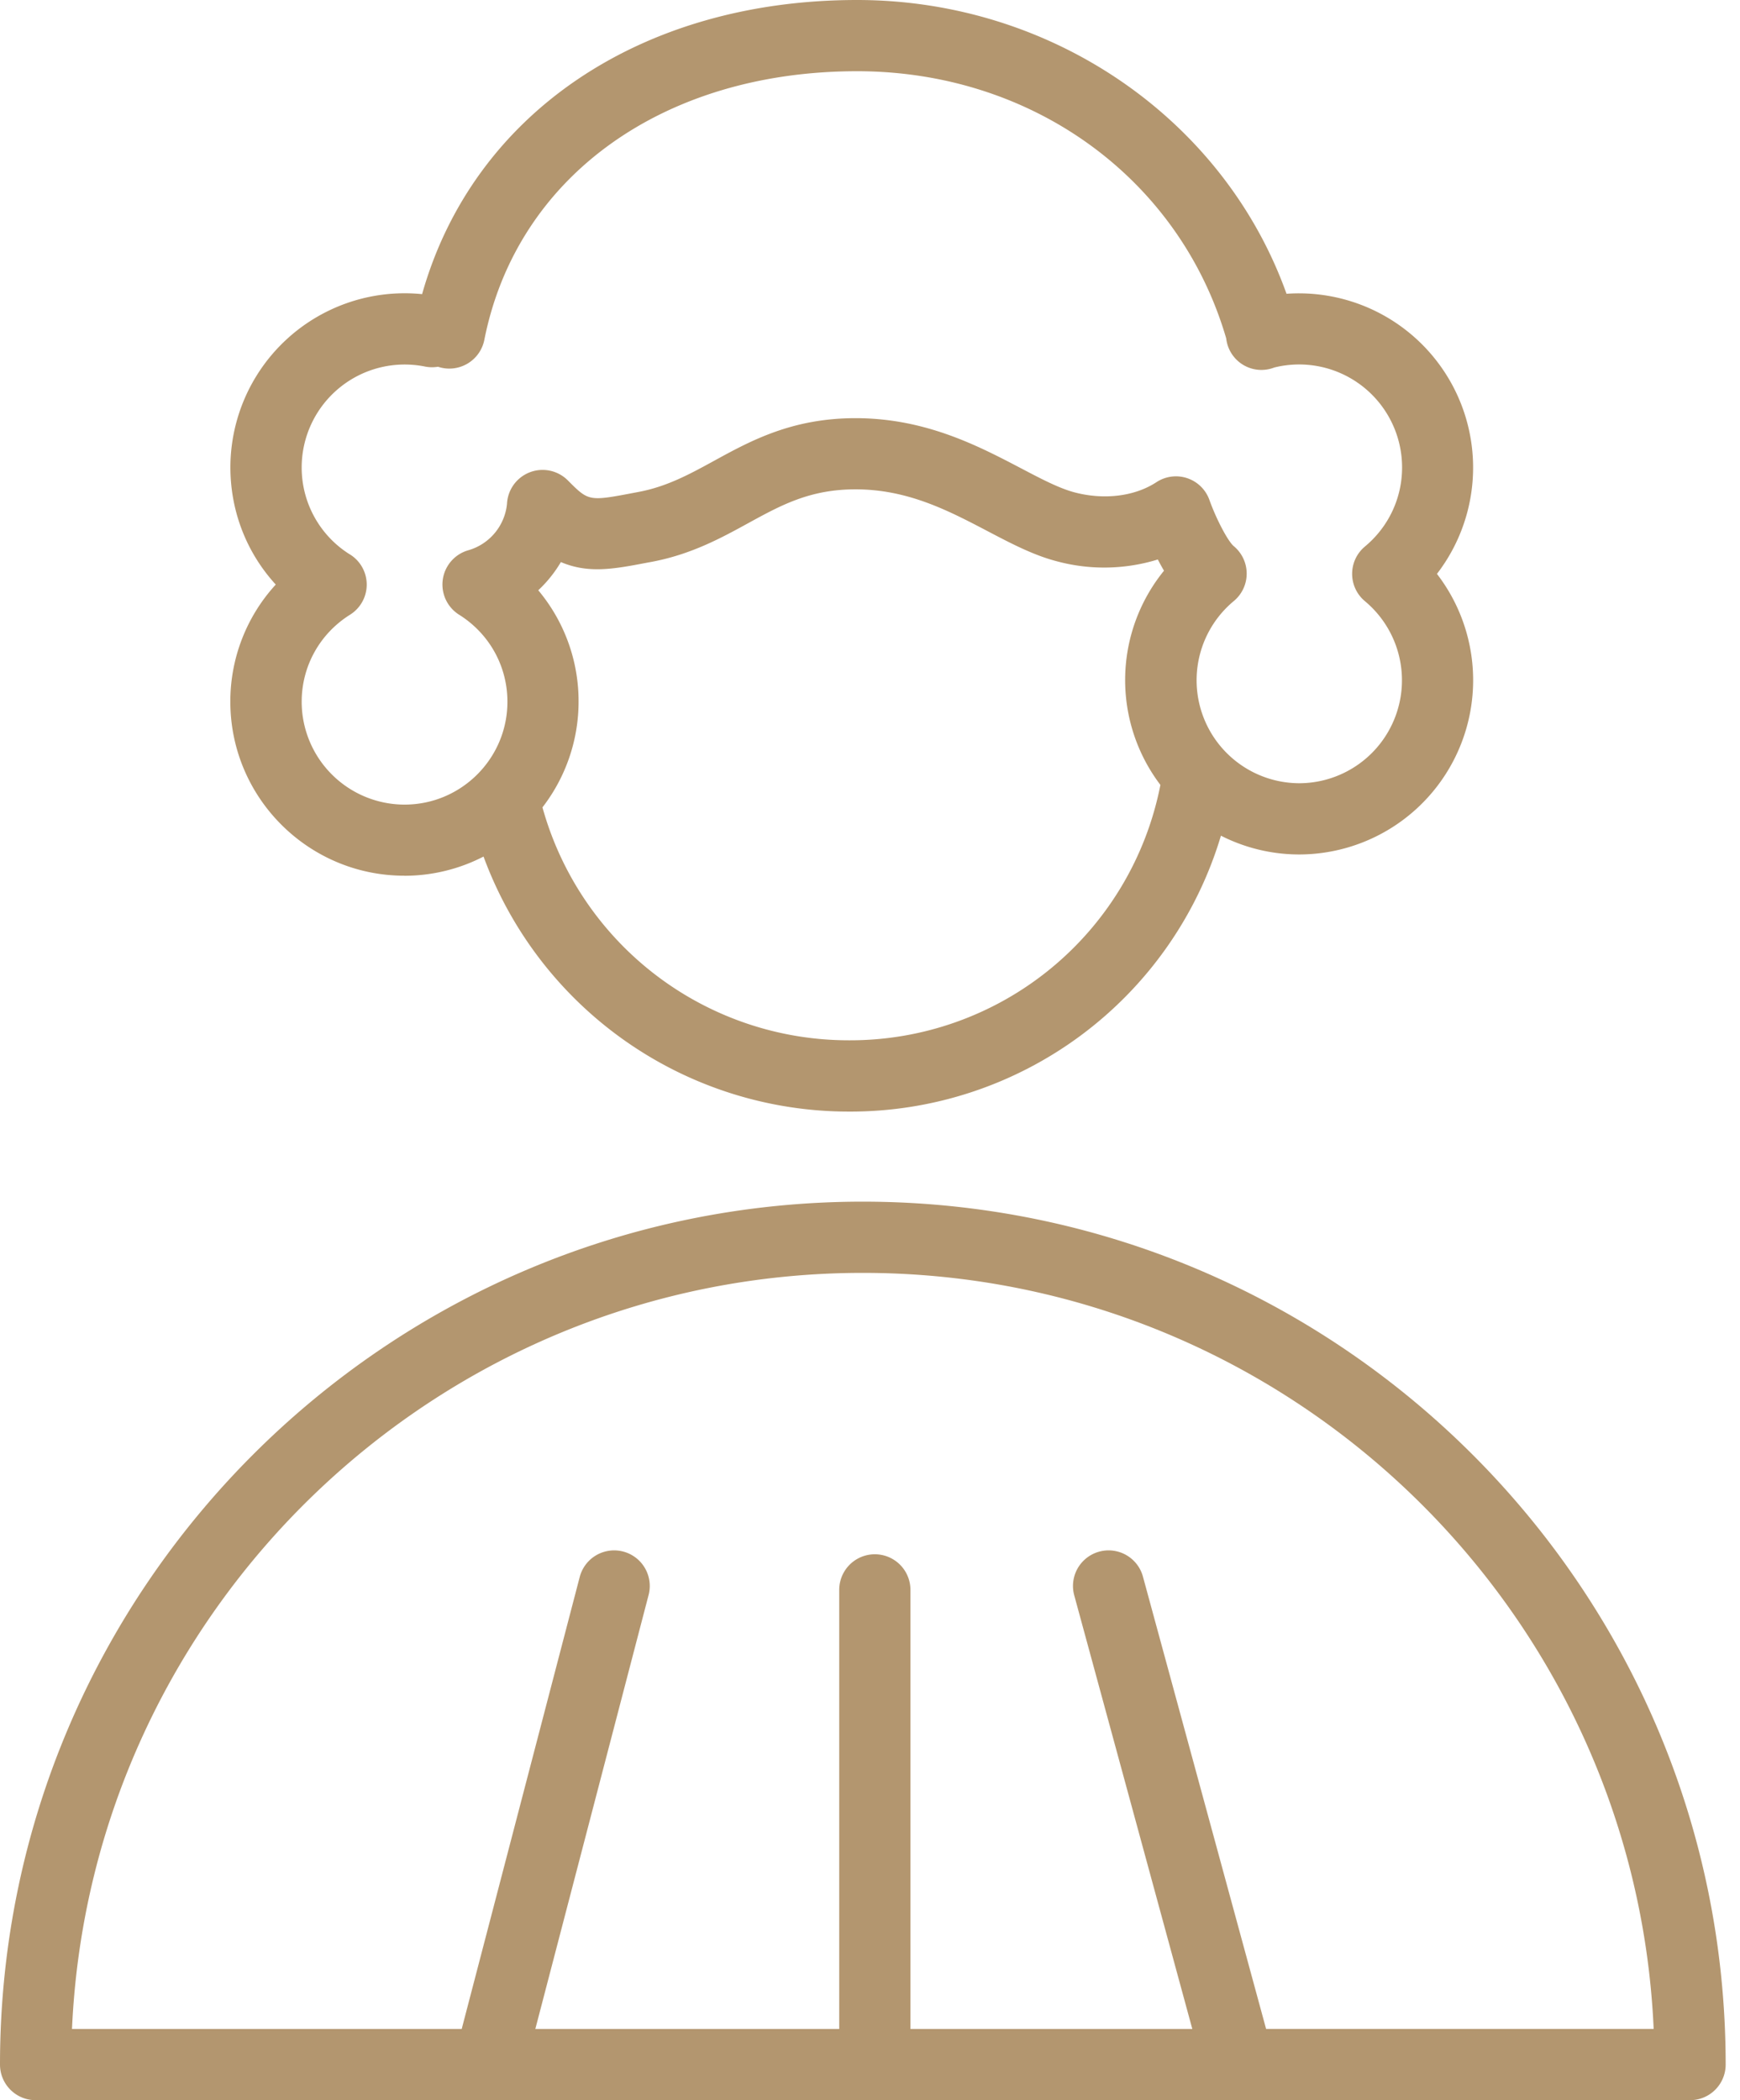 <svg width="29" height="35" fill="none" xmlns="http://www.w3.org/2000/svg"><path d="M14.38 20.026C6.45 20.026 0 26.477 0 34.406c0 .329.266.594.593.594h27.574a.593.593 0 00.594-.593c0-7.93-6.452-14.381-14.382-14.381zm6.722 13.788l-2.053-7.539a.593.593 0 10-1.145.312l1.968 7.227h-4.698v-7.318a.593.593 0 10-1.187 0v7.318H8.922l1.888-7.233a.593.593 0 00-1.148-.3l-1.967 7.533H1.2c.312-7.002 6.104-12.601 13.18-12.601s12.87 5.6 13.181 12.6h-6.458zM6.741 14.595a2.88 2.88 0 001.318-.32 6.486 6.486 0 006.088 4.25 6.447 6.447 0 006.202-4.598 2.88 2.88 0 001.305.313 2.904 2.904 0 002.295-4.676 2.904 2.904 0 00-2.507-4.668C20.401 1.987 17.532 0 14.285 0c-3.619 0-6.404 1.905-7.25 4.902A2.904 2.904 0 003.84 7.788c0 .737.273 1.427.756 1.954a2.88 2.88 0 00-.757 1.952c0 1.6 1.301 2.9 2.901 2.9zm7.405 2.742a5.297 5.297 0 01-5.105-3.882 2.882 2.882 0 00.602-1.762 2.88 2.88 0 00-.672-1.856c.15-.14.277-.3.377-.47.46.196.886.116 1.438.01l.077-.014c.659-.124 1.162-.4 1.605-.643.553-.303 1.032-.565 1.79-.565.873 0 1.55.355 2.206.699.391.205.761.399 1.15.5a3.03 3.03 0 001.683-.03c.032.062.066.125.103.187a2.89 2.89 0 00-.06 3.57 5.268 5.268 0 01-5.194 4.256zM5.832 9.24a1.706 1.706 0 01-.804-1.451 1.716 1.716 0 012.056-1.68.595.595 0 00.216.003.595.595 0 00.772-.447c.538-2.72 2.977-4.478 6.214-4.478 2.91 0 5.37 1.778 6.151 4.453a.59.59 0 00.8.485 1.716 1.716 0 012.131 1.664c.001.51-.225.991-.618 1.318a.593.593 0 000 .913 1.716 1.716 0 01-1.095 3.033 1.716 1.716 0 01-1.092-3.036.594.594 0 00.001-.914c-.098-.081-.291-.448-.406-.768a.592.592 0 00-.883-.3c-.361.237-.87.3-1.36.172-.258-.067-.556-.223-.9-.404-.709-.371-1.591-.834-2.756-.834-1.062 0-1.752.379-2.36.712-.402.22-.782.428-1.255.517l-.079.015c-.753.143-.753.142-1.102-.208a.594.594 0 00-1.013.392.897.897 0 01-.64.772.594.594 0 00-.159 1.075c.505.316.806.859.806 1.451 0 .945-.769 1.714-1.714 1.714a1.716 1.716 0 01-1.715-1.714c0-.591.301-1.134.805-1.45a.592.592 0 000-1.005z" fill="#B3966F"/></svg>